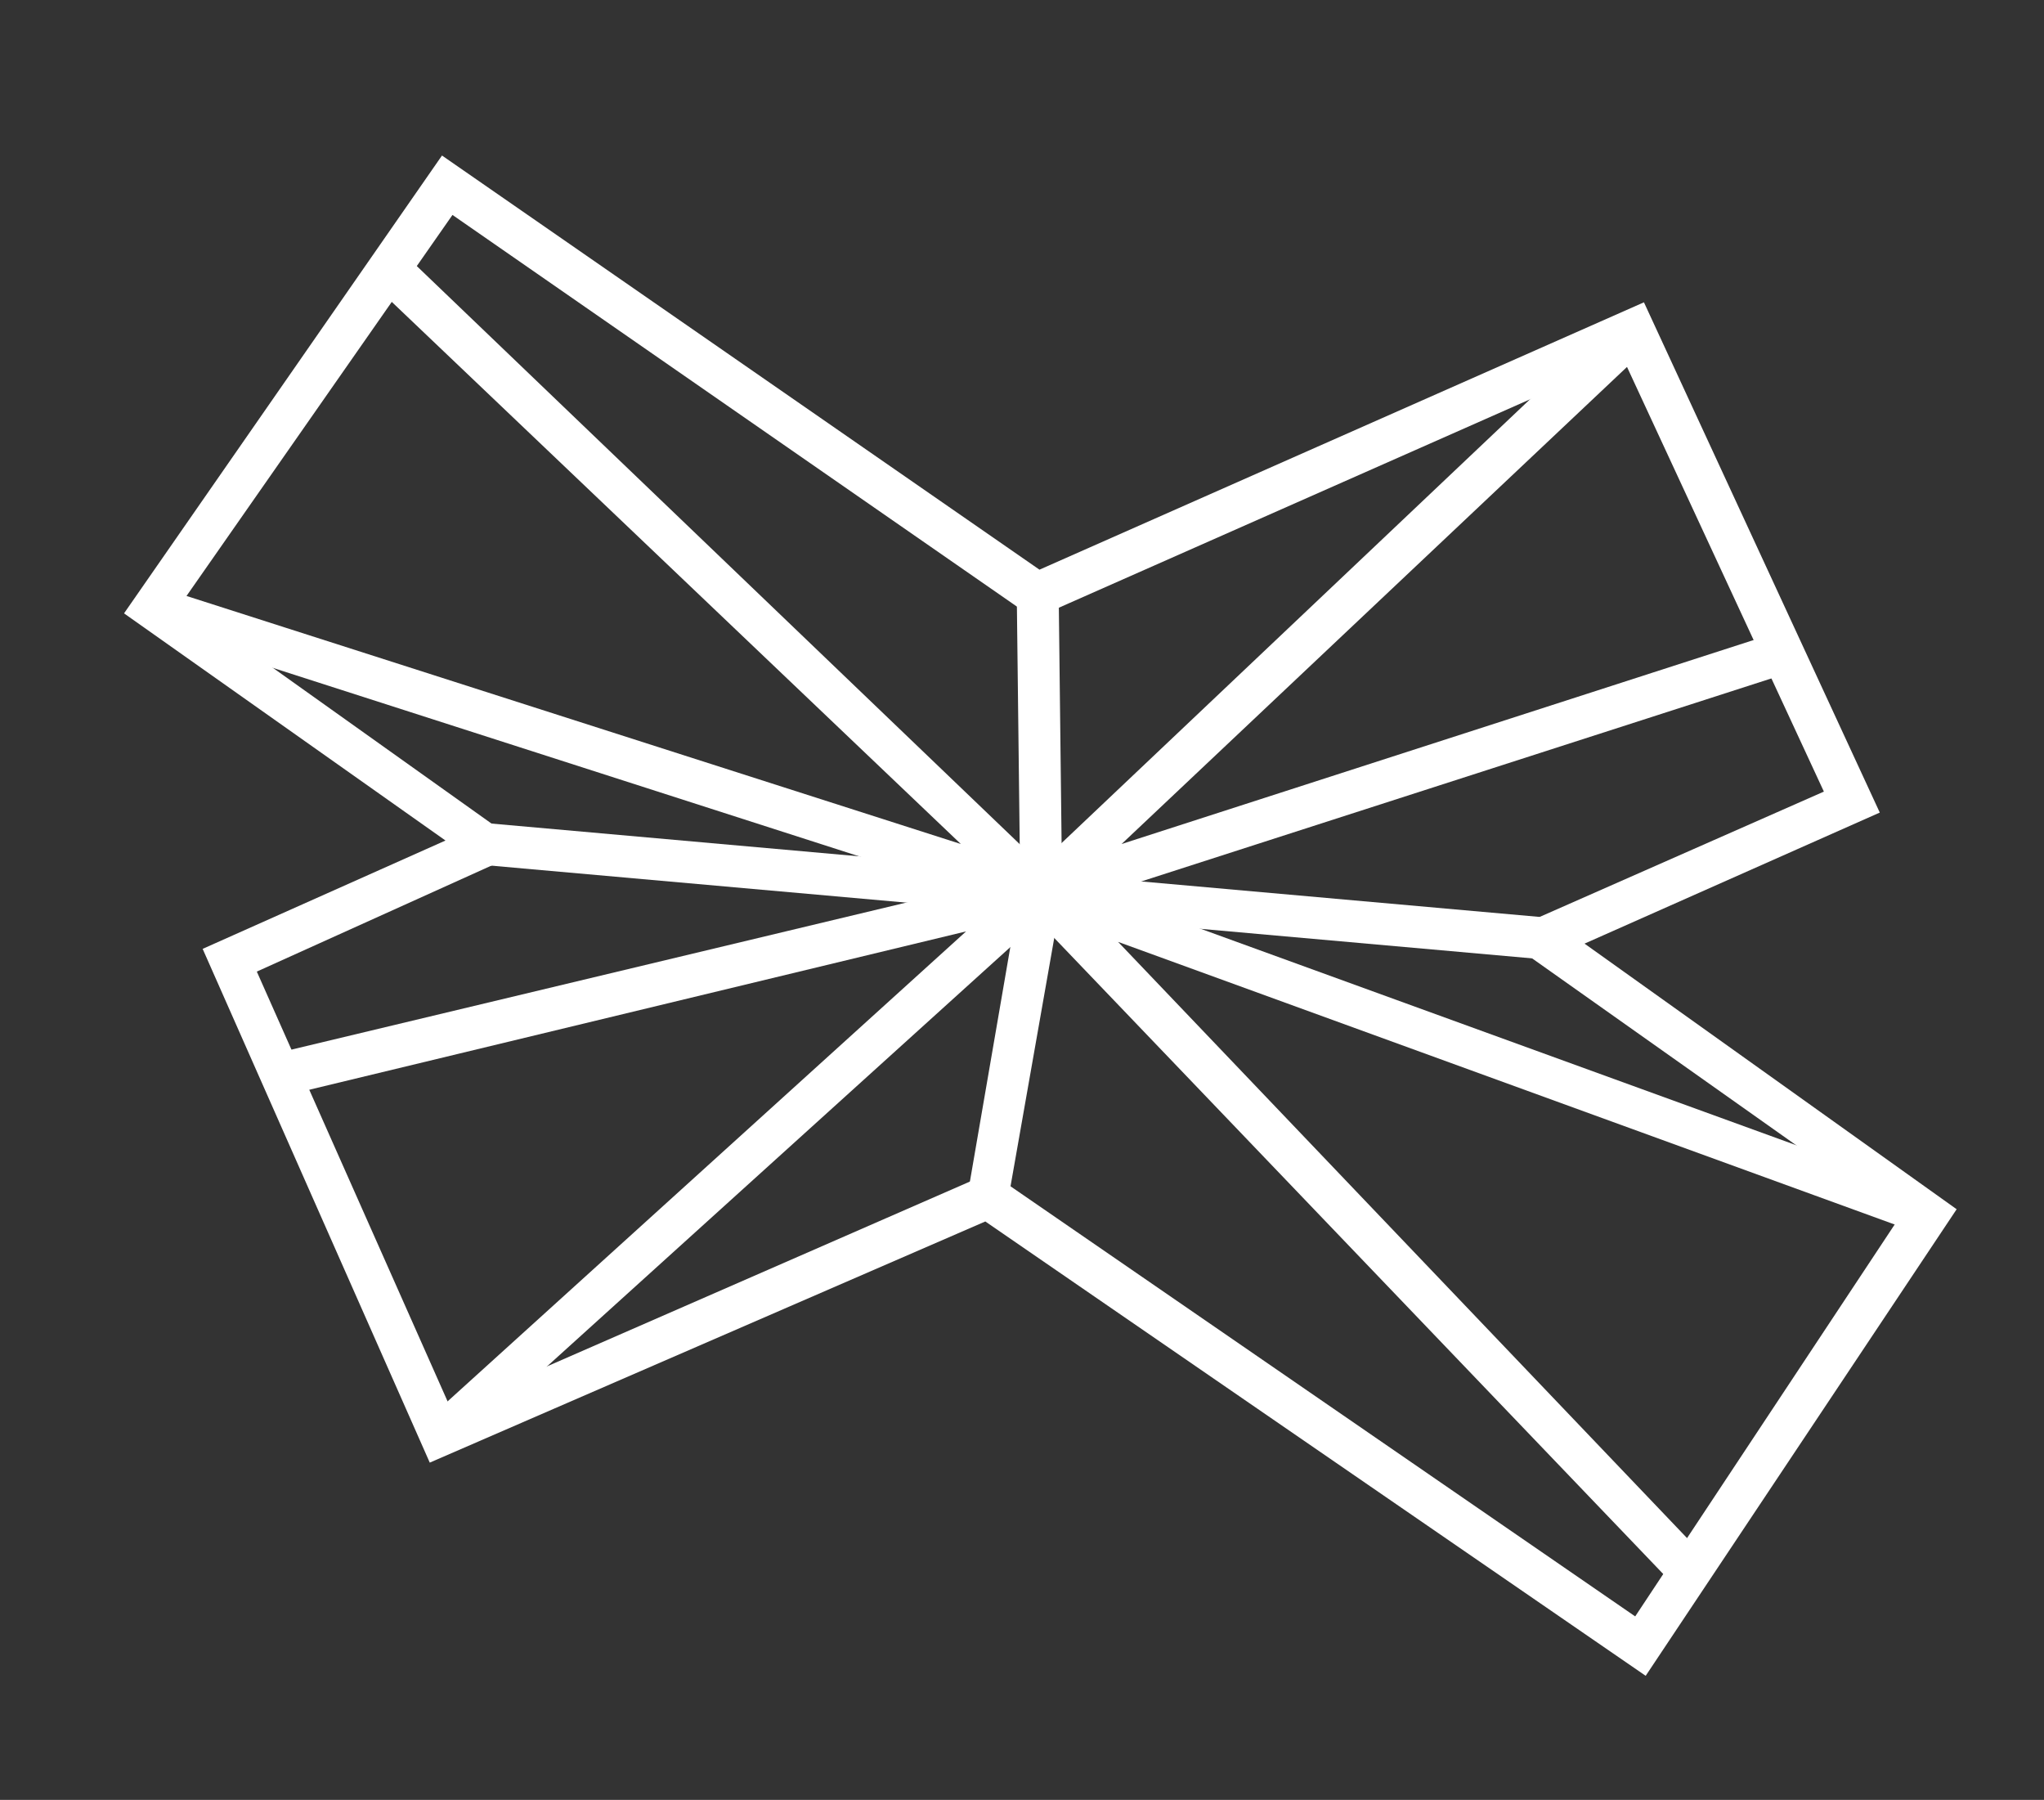 <?xml version="1.0" encoding="UTF-8" standalone="no"?>
<!-- Generator: Adobe Illustrator 19.1.0, SVG Export Plug-In . SVG Version: 6.00 Build 0)  -->

<svg
   xmlns:dc="http://purl.org/dc/elements/1.1/"
   xmlns:cc="http://creativecommons.org/ns#"
   xmlns:rdf="http://www.w3.org/1999/02/22-rdf-syntax-ns#"
   xmlns:svg="http://www.w3.org/2000/svg"
   xmlns="http://www.w3.org/2000/svg"
   xmlns:sodipodi="http://sodipodi.sourceforge.net/DTD/sodipodi-0.dtd"
   xmlns:inkscape="http://www.inkscape.org/namespaces/inkscape"
   version="1.1"
   id="Layer_1"
   x="0px"
   y="0px"
   viewBox="0 0 117 103"
   style="enable-background:new 0 0 117 103;"
   xml:space="preserve"
   inkscape:version="0.48.4 r9939"
   width="100%"
   height="100%"
   sodipodi:docname="tf_natside_logon-07.svg"><rect x="0" y="0" width="117" height="103" fill="#333333" stroke="none"/><defs
     id="defs5055" /><sodipodi:namedview
     pagecolor="#ffffff"
     bordercolor="#666666"
     borderopacity="1"
     objecttolerance="10"
     gridtolerance="10"
     guidetolerance="10"
     inkscape:pageopacity="0"
     inkscape:pageshadow="2"
     inkscape:window-width="640"
     inkscape:window-height="480"
     id="namedview5053"
     showgrid="false"
     inkscape:zoom="2.2912621"
     inkscape:cx="58.5"
     inkscape:cy="51.5"
     inkscape:window-x="0"
     inkscape:window-y="30"
     inkscape:window-maximized="0"
     inkscape:current-layer="Layer_1" /><style
     type="text/css"
     id="style5021">
	.st0{fill:#FFFFFF;}
	.st1{fill:none;stroke:#FFFFFF;stroke-width:2.441;stroke-miterlimit:10;}
</style><g
     id="g5023"
     style="fill:#ffffff"><g
       id="g5025"
       style="fill:#ffffff"><path
         d="M94.2,95.9L56.4,69.9L24.6,83.7l-13-29.4l13.9-6.2L7.1,35.1L25.3,8.9l34.2,23.7l34.6-15.3l13.5,29.2L90.7,54L112,69.2    L94.2,95.9z M56.7,67.1l36.9,25.4l15.1-22.8L85.8,53.5l18.6-8.2L92.9,20.5L59.2,35.4L25.9,12.3L10.4,34.5l19.8,14.1l-15.5,7    l11.1,25L56.7,67.1z"
         id="path5027"
         style="fill:#ffffff" /></g><g
       id="g5029"
       style="fill:#ffffff"><rect
         x="27.7"
         y="49.8"
         transform="matrix(0.996 8.870558e-02 -8.870558e-02 0.996 4.757 -4.947)"
         width="60.6"
         height="2.4"
         id="rect5031"
         style="fill:#ffffff" /></g><g
       id="g5033"
       style="fill:#ffffff"><polygon
         points="57.7,68.7 55.4,68.3 58.4,50.9 58.2,34 60.6,34 60.8,51.1   "
         id="polygon5035"
         style="fill:#ffffff" /></g><g
       id="g5037"
       style="fill:#ffffff"><polygon
         points="64.1,53.8 8.4,35.9 9.1,33.6 55,48.3 21.4,16.3 23.1,14.5   "
         id="polygon5039"
         style="fill:#ffffff" /></g><g
       id="g5041"
       style="fill:#ffffff"><polygon
         points="54.9,53.8 92.7,18 94.4,19.8 64.2,48.3 101.7,36.2 102.4,38.5   "
         id="polygon5043"
         style="fill:#ffffff" /></g><g
       id="g5045"
       style="fill:#ffffff"><polygon
         points="26,83 24.4,81.3 55.3,53.3 16.3,62.7 15.7,60.3 63.8,48.8   "
         id="polygon5047"
         style="fill:#ffffff" /></g><g
       id="g5049"
       style="fill:#ffffff"><polygon
         points="95.9,90.8 55.1,48.2 110.7,68.4 109.9,70.6 64,53.9 97.6,89.1   "
         id="polygon5051"
         style="fill:#ffffff" /></g></g></svg>